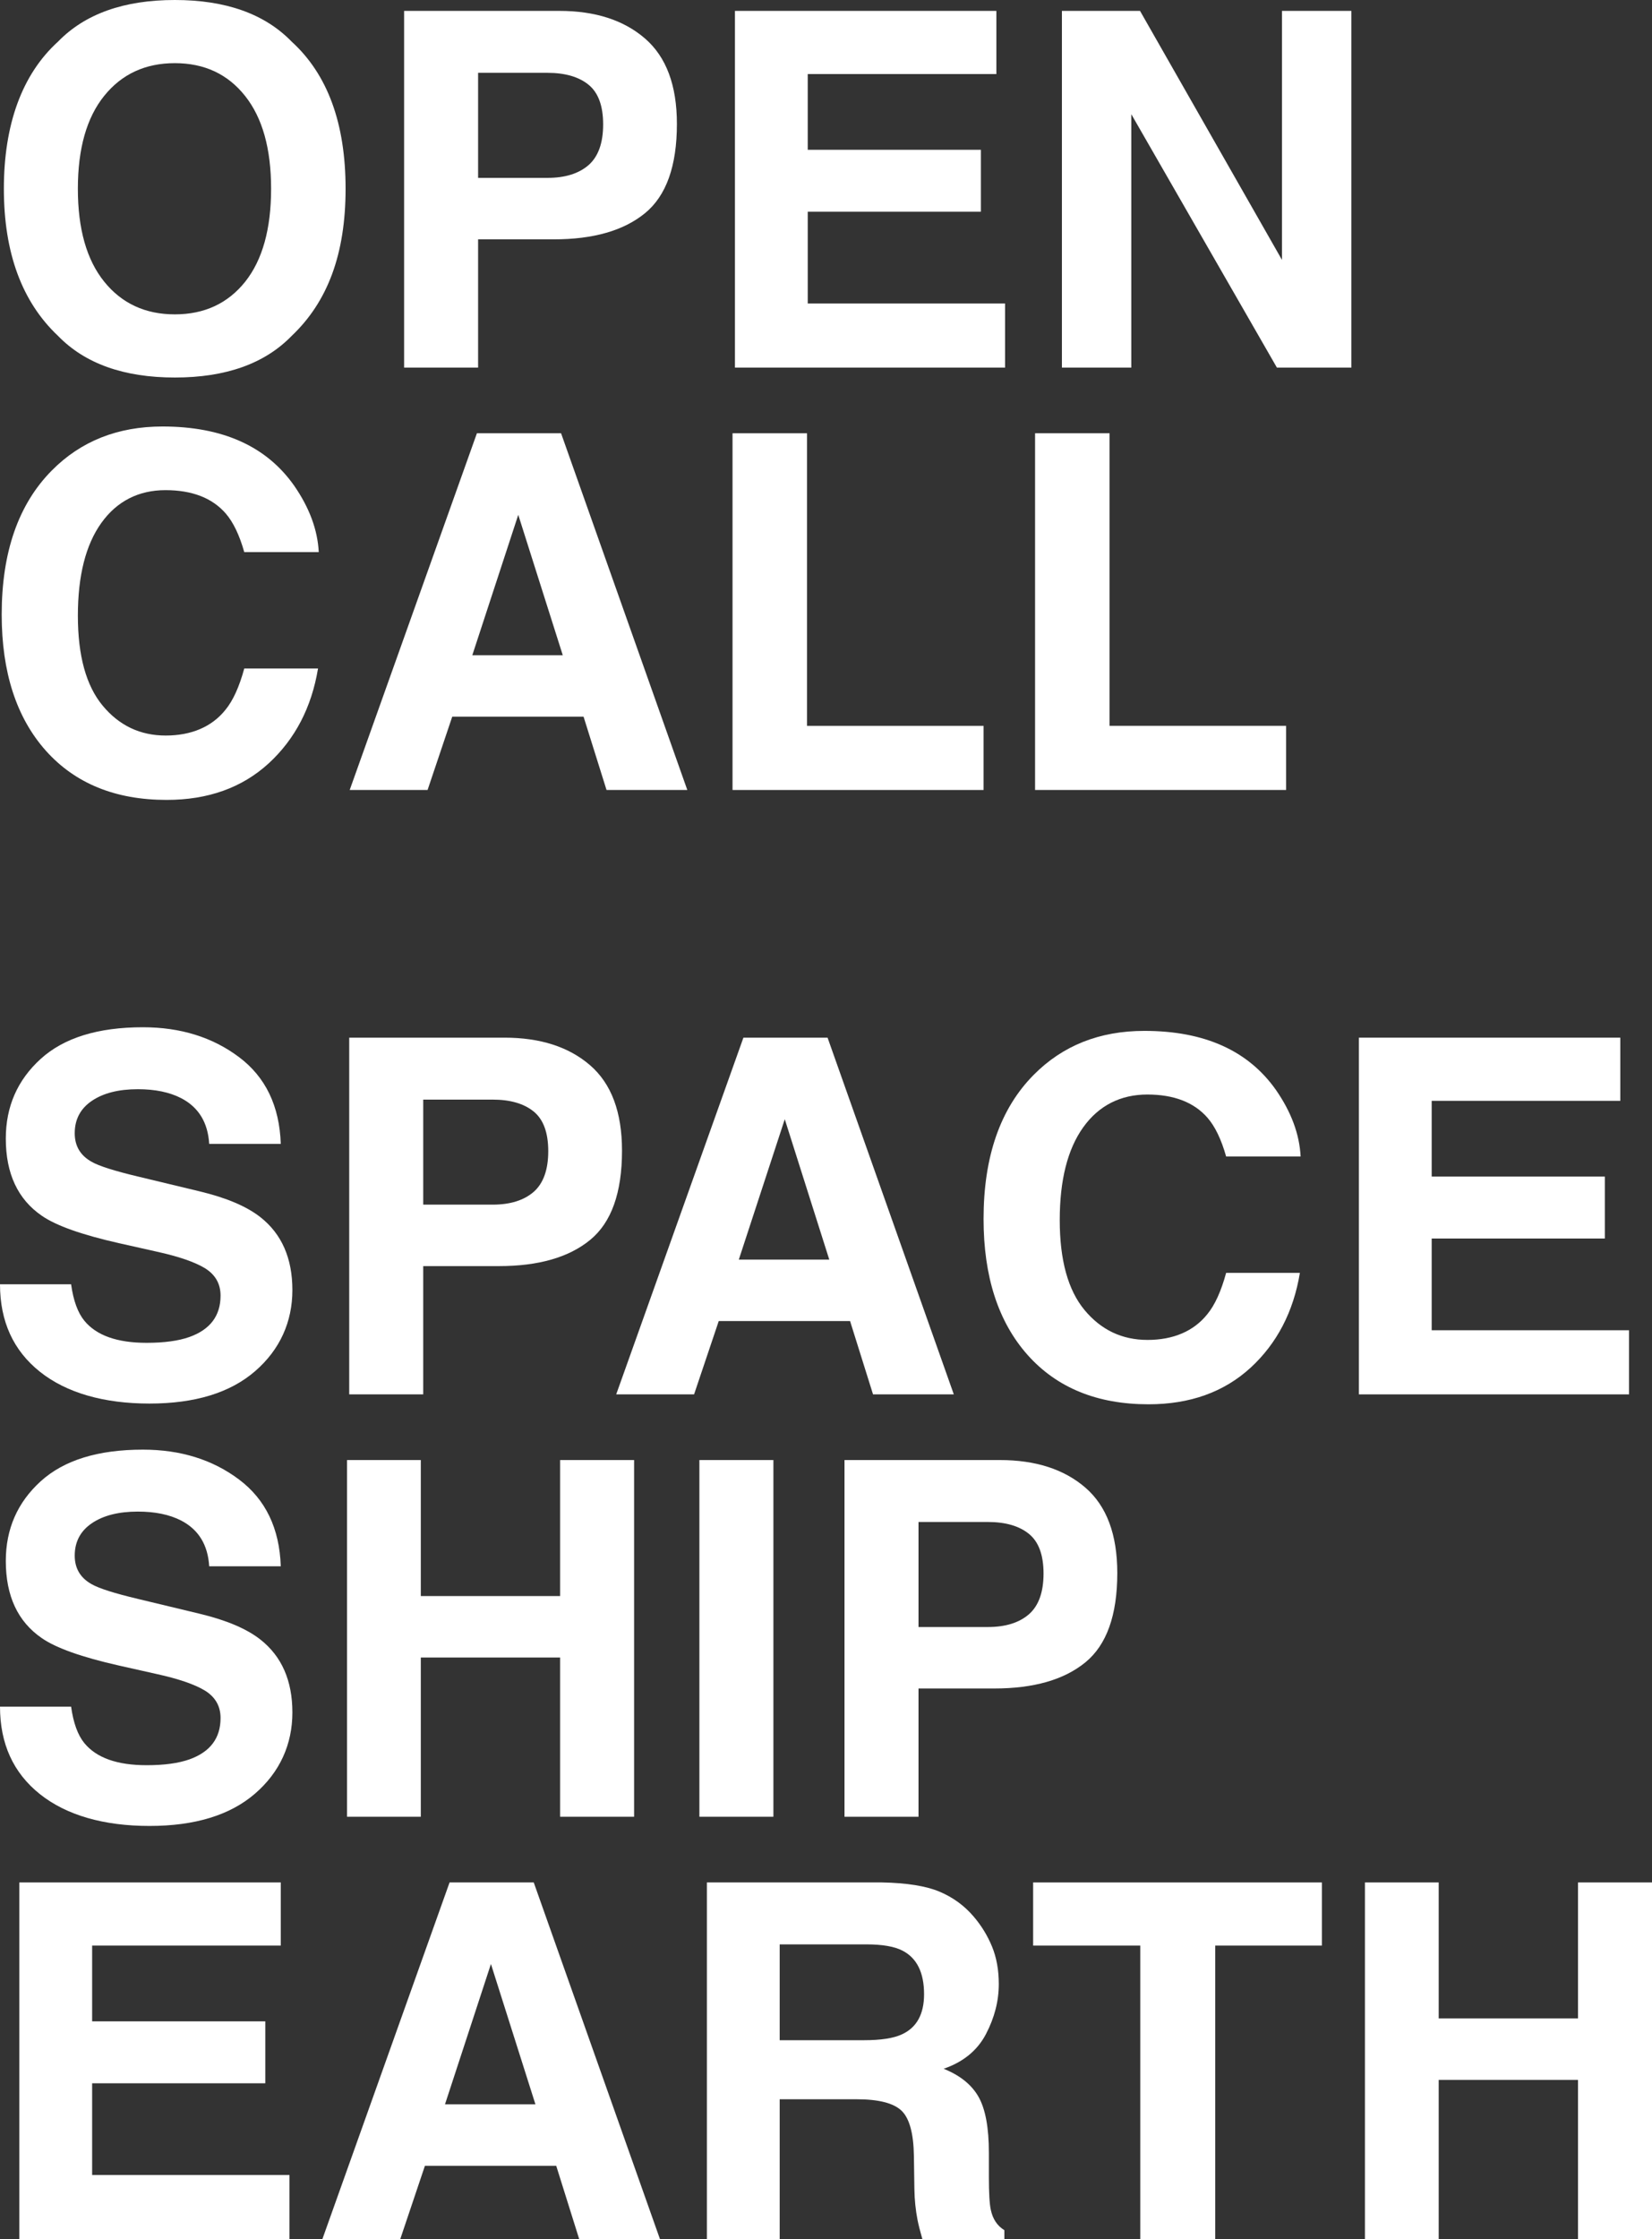 <?xml version="1.0" encoding="UTF-8"?>
<svg id="Layer_2" data-name="Layer 2" xmlns="http://www.w3.org/2000/svg" viewBox="0 0 5070.8 6868.32">
  <rect x="0" y="0" width="5070.8" height="6868.32" fill="#333333" stroke="none"/>
  <defs>
    <style>
      .cls-1 {
        fill: #fff;
      }
    </style>
  </defs>
  <g id="Layer_1-2" data-name="Layer 1">
    <g>
      <g>
        <path class="cls-1" d="m536.69,1158.02c-156.38,0-275.9-42.56-358.54-127.68C67.29,925.93,11.88,775.49,11.88,579.01S67.29,228.15,178.15,127.68C260.79,42.57,380.31,0,536.69,0s275.89,42.57,358.54,127.68c110.35,100.47,165.54,250.9,165.54,451.33s-55.18,346.92-165.54,451.33c-82.65,85.13-202.17,127.68-358.54,127.68Zm216.02-293.96c52.95-66.81,79.43-161.83,79.43-285.05s-26.61-217.62-79.8-284.68c-53.2-67.05-125.08-100.59-215.65-100.59s-162.82,33.41-216.76,100.22c-53.95,66.81-80.92,161.82-80.92,285.05s26.97,218.24,80.92,285.05c53.94,66.81,126.2,100.21,216.76,100.21s162.57-33.41,216.02-100.21Z"/>
        <path class="cls-1" d="m1699.91,734.16h-232.35v393.43h-227.15V33.41h476.57c109.86,0,197.46,28.21,262.78,84.63,65.33,56.41,97.99,143.77,97.99,262.04,0,129.16-32.66,220.47-97.99,273.92-65.33,53.45-158.61,80.17-279.86,80.17Zm106.89-227.89c29.69-26.23,44.54-67.8,44.54-124.71s-14.97-97.49-44.92-121.74c-29.94-24.24-71.89-36.38-125.82-36.38h-213.05v322.17h213.05c53.93,0,96-13.11,126.19-39.34Z"/>
        <path class="cls-1" d="m3010.86,649.53h-531.5v281.34h605.73v196.72h-829.18V33.41h802.45v193.75h-579.01v232.35h531.5v190.03Z"/>
        <path class="cls-1" d="m4148.09,1127.59h-228.64l-446.88-777.21v777.21h-213.04V33.41h239.77l435.74,763.85V33.41h213.04v1094.18Z"/>
        <path class="cls-1" d="m824.72,2341.55c-81.66,74.73-186.08,112.09-313.26,112.09-157.37,0-281.1-50.48-371.16-151.43-90.08-101.44-135.1-240.51-135.1-417.19,0-191.02,51.22-338.24,153.66-441.68,89.07-90.06,202.4-135.1,339.98-135.1,184.1,0,318.7,60.38,403.82,181.12,47.01,67.81,72.25,135.85,75.72,204.14h-228.64c-14.84-52.45-33.9-92.05-57.16-118.77-41.57-47.51-103.18-71.26-184.84-71.26s-148.72,33.53-196.71,100.58c-48.01,67.07-72.01,161.95-72.01,284.68s25.36,214.66,76.09,275.77c50.72,61.13,115.18,91.68,193.38,91.68s141.29-26.23,183.36-78.69c23.25-28.21,42.55-70.52,57.9-126.94h226.41c-19.79,119.27-70.28,216.27-151.43,290.99Z"/>
        <path class="cls-1" d="m1791.22,2198.28h-403.07l-75.72,224.92h-239.03l390.47-1094.18h258.33l387.49,1094.18h-247.94l-70.52-224.92Zm-63.83-188.55l-136.59-430.55-141.04,430.55h277.63Z"/>
        <path class="cls-1" d="m2248.49,1329.02h228.64v897.47h541.9v196.72h-770.54v-1094.18Z"/>
        <path class="cls-1" d="m3177.13,1329.02h228.64v897.47h541.9v196.72h-770.53v-1094.18Z"/>
      </g>
      <g>
        <path class="cls-1" d="m449.85,4118.98c53.94,0,97.73-5.94,131.39-17.82,63.84-22.76,95.76-65.07,95.76-126.94,0-36.12-15.84-64.08-47.51-83.88-31.68-19.3-81.41-36.37-149.21-51.22l-115.8-25.98c-113.83-25.73-192.52-53.69-236.06-83.88-73.75-50.48-110.61-129.41-110.61-236.8,0-97.99,35.63-179.39,106.9-244.23,71.26-64.82,175.93-97.24,314-97.24,115.3,0,213.66,30.56,295.07,91.68,81.4,61.12,124.09,149.83,128.05,266.12h-219.73c-3.97-65.81-32.66-112.58-86.11-140.3-35.63-18.3-79.93-27.47-132.88-27.47-58.9,0-105.91,11.88-141.04,35.63-35.15,23.75-52.71,56.91-52.71,99.47,0,39.1,17.32,68.29,51.96,87.59,22.27,12.88,69.78,27.96,142.53,45.28l188.55,45.28c82.64,19.8,145,46.28,187.07,79.43,65.32,51.48,97.99,125.95,97.99,223.44s-38.23,182.98-114.69,249.05c-76.46,66.06-184.47,99.1-324.02,99.1s-254.62-32.53-336.27-97.62C40.83,4142.61,0,4053.17,0,3939.34h218.24c6.92,49.99,20.53,87.35,40.83,112.09,37.12,45.04,100.7,67.55,190.78,67.55Z"/>
        <path class="cls-1" d="m1531.41,3883.66h-232.35v393.43h-227.15v-1094.18h476.57c109.87,0,197.46,28.21,262.78,84.63,65.33,56.41,97.99,143.77,97.99,262.04,0,129.16-32.66,220.47-97.99,273.92-65.33,53.45-158.61,80.17-279.86,80.17Zm106.89-227.89c29.69-26.23,44.54-67.8,44.54-124.71s-14.97-97.49-44.91-121.74c-29.95-24.24-71.89-36.38-125.82-36.38h-213.05v322.17h213.05c53.93,0,96-13.11,126.19-39.34Z"/>
        <path class="cls-1" d="m2609.26,4052.17h-403.07l-75.72,224.92h-239.03l390.46-1094.18h258.33l387.49,1094.18h-247.93l-70.53-224.92Zm-63.83-188.55l-136.59-430.55-141.04,430.55h277.63Z"/>
        <path class="cls-1" d="m3838.55,4195.44c-81.66,74.73-186.08,112.09-313.26,112.09-157.37,0-281.1-50.48-371.16-151.43-90.08-101.44-135.1-240.51-135.1-417.19,0-191.02,51.22-338.24,153.66-441.68,89.08-90.06,202.4-135.1,339.98-135.1,184.1,0,318.7,60.38,403.82,181.12,47.01,67.81,72.25,135.85,75.72,204.14h-228.64c-14.85-52.45-33.91-92.05-57.16-118.77-41.57-47.51-103.18-71.26-184.84-71.26s-148.72,33.53-196.71,100.58c-48.01,67.07-72,161.95-72,284.68s25.35,214.66,76.09,275.77c50.72,61.13,115.17,91.68,193.37,91.68s141.29-26.23,183.35-78.69c23.26-28.21,42.56-70.52,57.9-126.94h226.41c-19.8,119.27-70.28,216.27-151.43,290.99Z"/>
        <path class="cls-1" d="m4926.05,3799.04h-531.5v281.34h605.73v196.72h-829.17v-1094.18h802.45v193.75h-579.01v232.35h531.5v190.03Z"/>
        <path class="cls-1" d="m449.85,5414.59c53.94,0,97.73-5.94,131.39-17.82,63.84-22.76,95.76-65.07,95.76-126.93,0-36.12-15.84-64.09-47.51-83.88-31.68-19.3-81.41-36.37-149.21-51.22l-115.8-25.98c-113.83-25.73-192.52-53.69-236.06-83.88-73.75-50.48-110.61-129.41-110.61-236.8,0-97.99,35.63-179.39,106.9-244.23,71.26-64.82,175.93-97.24,314-97.24,115.3,0,213.66,30.56,295.07,91.68,81.4,61.13,124.09,149.84,128.05,266.12h-219.73c-3.97-65.81-32.66-112.58-86.11-140.3-35.63-18.3-79.93-27.47-132.88-27.47-58.9,0-105.91,11.88-141.04,35.63-35.15,23.75-52.71,56.91-52.71,99.47,0,39.1,17.32,68.29,51.96,87.59,22.27,12.88,69.78,27.96,142.53,45.28l188.55,45.28c82.64,19.8,145,46.28,187.07,79.43,65.32,51.48,97.99,125.95,97.99,223.44s-38.23,182.98-114.69,249.05c-76.46,66.07-184.47,99.1-324.02,99.1s-254.62-32.54-336.27-97.62c-81.66-65.07-122.48-154.52-122.48-268.35h218.24c6.92,49.99,20.53,87.35,40.83,112.09,37.12,45.04,100.7,67.55,190.78,67.55Z"/>
        <path class="cls-1" d="m1719.22,5572.7v-488.45h-427.58v488.45h-226.41v-1094.18h226.41v417.19h427.58v-417.19h227.15v1094.18h-227.15Z"/>
        <path class="cls-1" d="m2146.79,4478.52h227.15v1094.18h-227.15v-1094.18Z"/>
        <path class="cls-1" d="m3051.69,5179.27h-232.35v393.43h-227.15v-1094.18h476.57c109.86,0,197.46,28.21,262.78,84.62,65.33,56.42,97.99,143.77,97.99,262.04,0,129.16-32.66,220.47-97.99,273.92-65.33,53.45-158.62,80.17-279.86,80.17Zm106.89-227.89c29.69-26.23,44.54-67.8,44.54-124.71s-14.98-97.49-44.91-121.74c-29.95-24.24-71.89-36.38-125.82-36.38h-213.05v322.17h213.05c53.93,0,96-13.11,126.19-39.34Z"/>
        <path class="cls-1" d="m814.32,6390.26H282.82v281.34h605.73v196.71H59.38v-1094.18h802.45v193.75H282.82v232.35h531.5v190.03Z"/>
        <path class="cls-1" d="m1707.34,6643.4h-403.08l-75.71,224.92h-239.03l390.46-1094.18h258.33l387.49,1094.18h-247.93l-70.52-224.92Zm-63.84-188.55l-136.59-430.54-141.04,430.54h277.63Z"/>
        <path class="cls-1" d="m2629.3,6439.25h-236.06v429.06h-223.44v-1094.18h536.7c76.7,1.48,135.72,10.89,177.04,28.21,41.32,17.33,76.34,42.81,105.04,76.46,23.76,27.72,42.56,58.4,56.42,92.05,13.85,33.66,20.79,72,20.79,115.06,0,51.96-13.12,103.07-39.34,153.29-26.24,50.24-69.54,85.74-129.91,106.52,50.48,20.3,86.22,49.12,107.26,86.48,21.03,37.37,31.55,94.4,31.55,171.11v73.49c0,49.99,1.97,83.88,5.94,101.7,5.94,28.21,19.79,49,41.57,62.36v27.46h-251.65c-6.93-24.24-11.88-43.8-14.84-58.64-5.94-30.68-9.16-62.1-9.65-94.27l-1.49-101.7c-1-69.77-13.73-116.29-38.23-139.55-24.5-23.25-70.4-34.89-137.7-34.89Zm138.82-198.94c45.53-20.78,68.29-61.86,68.29-123.22,0-66.31-22.02-110.85-66.07-133.62-24.75-12.87-61.87-19.3-111.35-19.3h-265.75v293.96h259.07c51.46,0,90.06-5.94,115.8-17.82Z"/>
        <path class="cls-1" d="m4057.53,5774.14v193.75h-327.36v900.43h-230.12v-900.43h-328.85v-193.75h886.33Z"/>
        <path class="cls-1" d="m4843.65,6868.32v-488.45h-427.57v488.45h-226.41v-1094.18h226.41v417.19h427.57v-417.19h227.15v1094.18h-227.15Z"/>
      </g>
    </g>
  </g>
</svg>